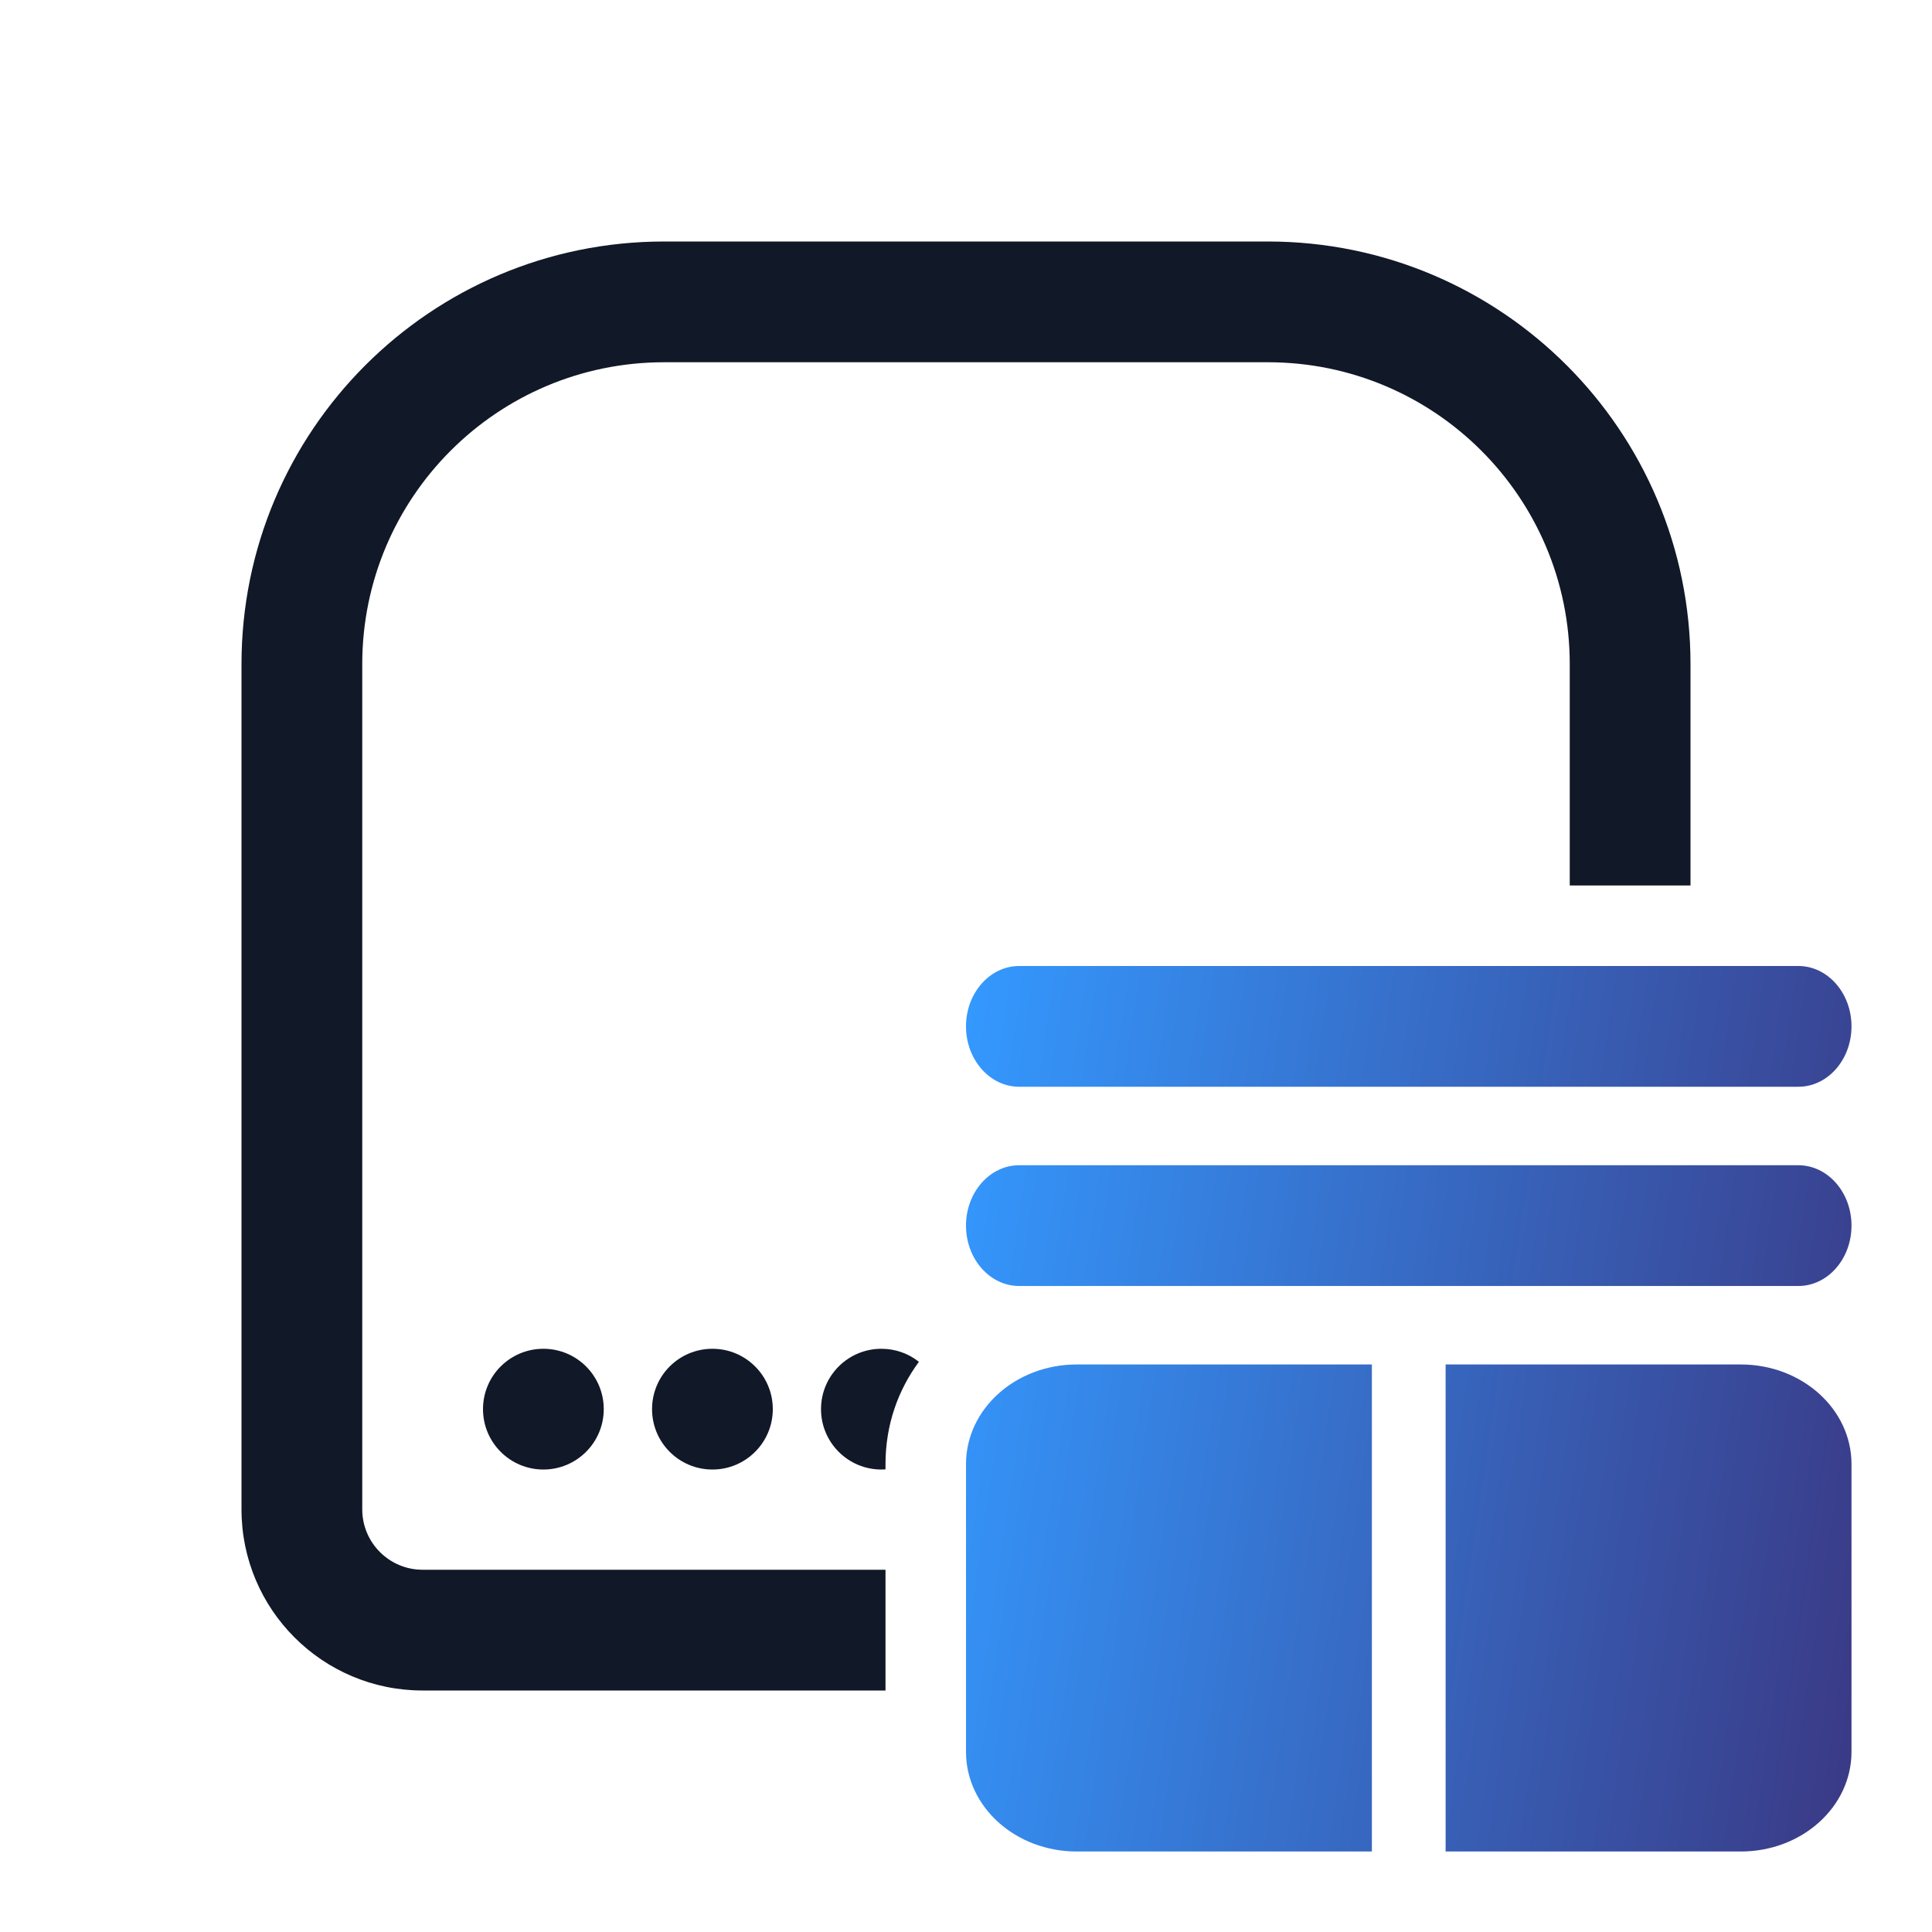 <svg width="24" height="24" viewBox="0 0 24 24" fill="none" xmlns="http://www.w3.org/2000/svg">
<path d="M8.25 3C5.351 3 3 5.351 3 8.25V18.75C3 19.993 4.007 21 5.25 21H11V19.5H5.25C4.836 19.5 4.5 19.164 4.5 18.75V8.25C4.5 6.179 6.179 4.5 8.25 4.5H15.75C17.821 4.5 19.5 6.179 19.5 8.25V11H21V8.25C21 5.351 18.649 3 15.75 3H8.25Z" fill="#111827"/>
<path d="M11.415 16.917C11.287 16.815 11.125 16.755 10.949 16.755C10.535 16.755 10.199 17.09 10.199 17.505C10.199 17.919 10.535 18.255 10.949 18.255C10.966 18.255 10.983 18.254 11 18.253V18.188C11 17.698 11.157 17.267 11.415 16.917Z" fill="#111827"/>
<path d="M6.75 16.755C7.164 16.755 7.5 17.09 7.5 17.505C7.5 17.919 7.164 18.255 6.75 18.255C6.336 18.255 6 17.919 6 17.505C6 17.09 6.336 16.755 6.75 16.755Z" fill="#111827"/>
<path d="M9.6 17.505C9.6 17.09 9.264 16.755 8.85 16.755C8.435 16.755 8.1 17.09 8.1 17.505C8.1 17.919 8.435 18.255 8.85 18.255C9.264 18.255 9.6 17.919 9.6 17.505Z" fill="#111827"/>
<path d="M12.66 12C12.296 12 12 12.336 12 12.75C12 13.164 12.296 13.5 12.66 13.5H22.34C22.704 13.5 23 13.164 23 12.75C23 12.336 22.704 12 22.34 12H12.66Z" fill="url(#paint0_linear_7230_56960)"/>
<path d="M12 15.225C12 14.811 12.296 14.475 12.66 14.475H22.34C22.704 14.475 23 14.811 23 15.225C23 15.639 22.704 15.975 22.34 15.975H12.66C12.296 15.975 12 15.639 12 15.225Z" fill="url(#paint1_linear_7230_56960)"/>
<path d="M12 21.762V18.188C12 17.504 12.616 16.95 13.375 16.95H17.042L17.042 23H13.375C12.616 23 12 22.446 12 21.762Z" fill="url(#paint2_linear_7230_56960)"/>
<path d="M17.958 23H21.625C22.384 23 23 22.446 23 21.762V18.188C23 17.504 22.384 16.95 21.625 16.95H17.958L17.958 23Z" fill="url(#paint3_linear_7230_56960)"/>
<defs>
<linearGradient id="paint0_linear_7230_56960" x1="12" y1="12" x2="24.357" y2="13.828" gradientUnits="userSpaceOnUse">
<stop stop-color="#3499FF"/>
<stop offset="1" stop-color="#3A3985"/>
</linearGradient>
<linearGradient id="paint1_linear_7230_56960" x1="12" y1="12" x2="24.357" y2="13.828" gradientUnits="userSpaceOnUse">
<stop stop-color="#3499FF"/>
<stop offset="1" stop-color="#3A3985"/>
</linearGradient>
<linearGradient id="paint2_linear_7230_56960" x1="12" y1="12" x2="24.357" y2="13.828" gradientUnits="userSpaceOnUse">
<stop stop-color="#3499FF"/>
<stop offset="1" stop-color="#3A3985"/>
</linearGradient>
<linearGradient id="paint3_linear_7230_56960" x1="12" y1="12" x2="24.357" y2="13.828" gradientUnits="userSpaceOnUse">
<stop stop-color="#3499FF"/>
<stop offset="1" stop-color="#3A3985"/>
</linearGradient>
</defs>
</svg>
